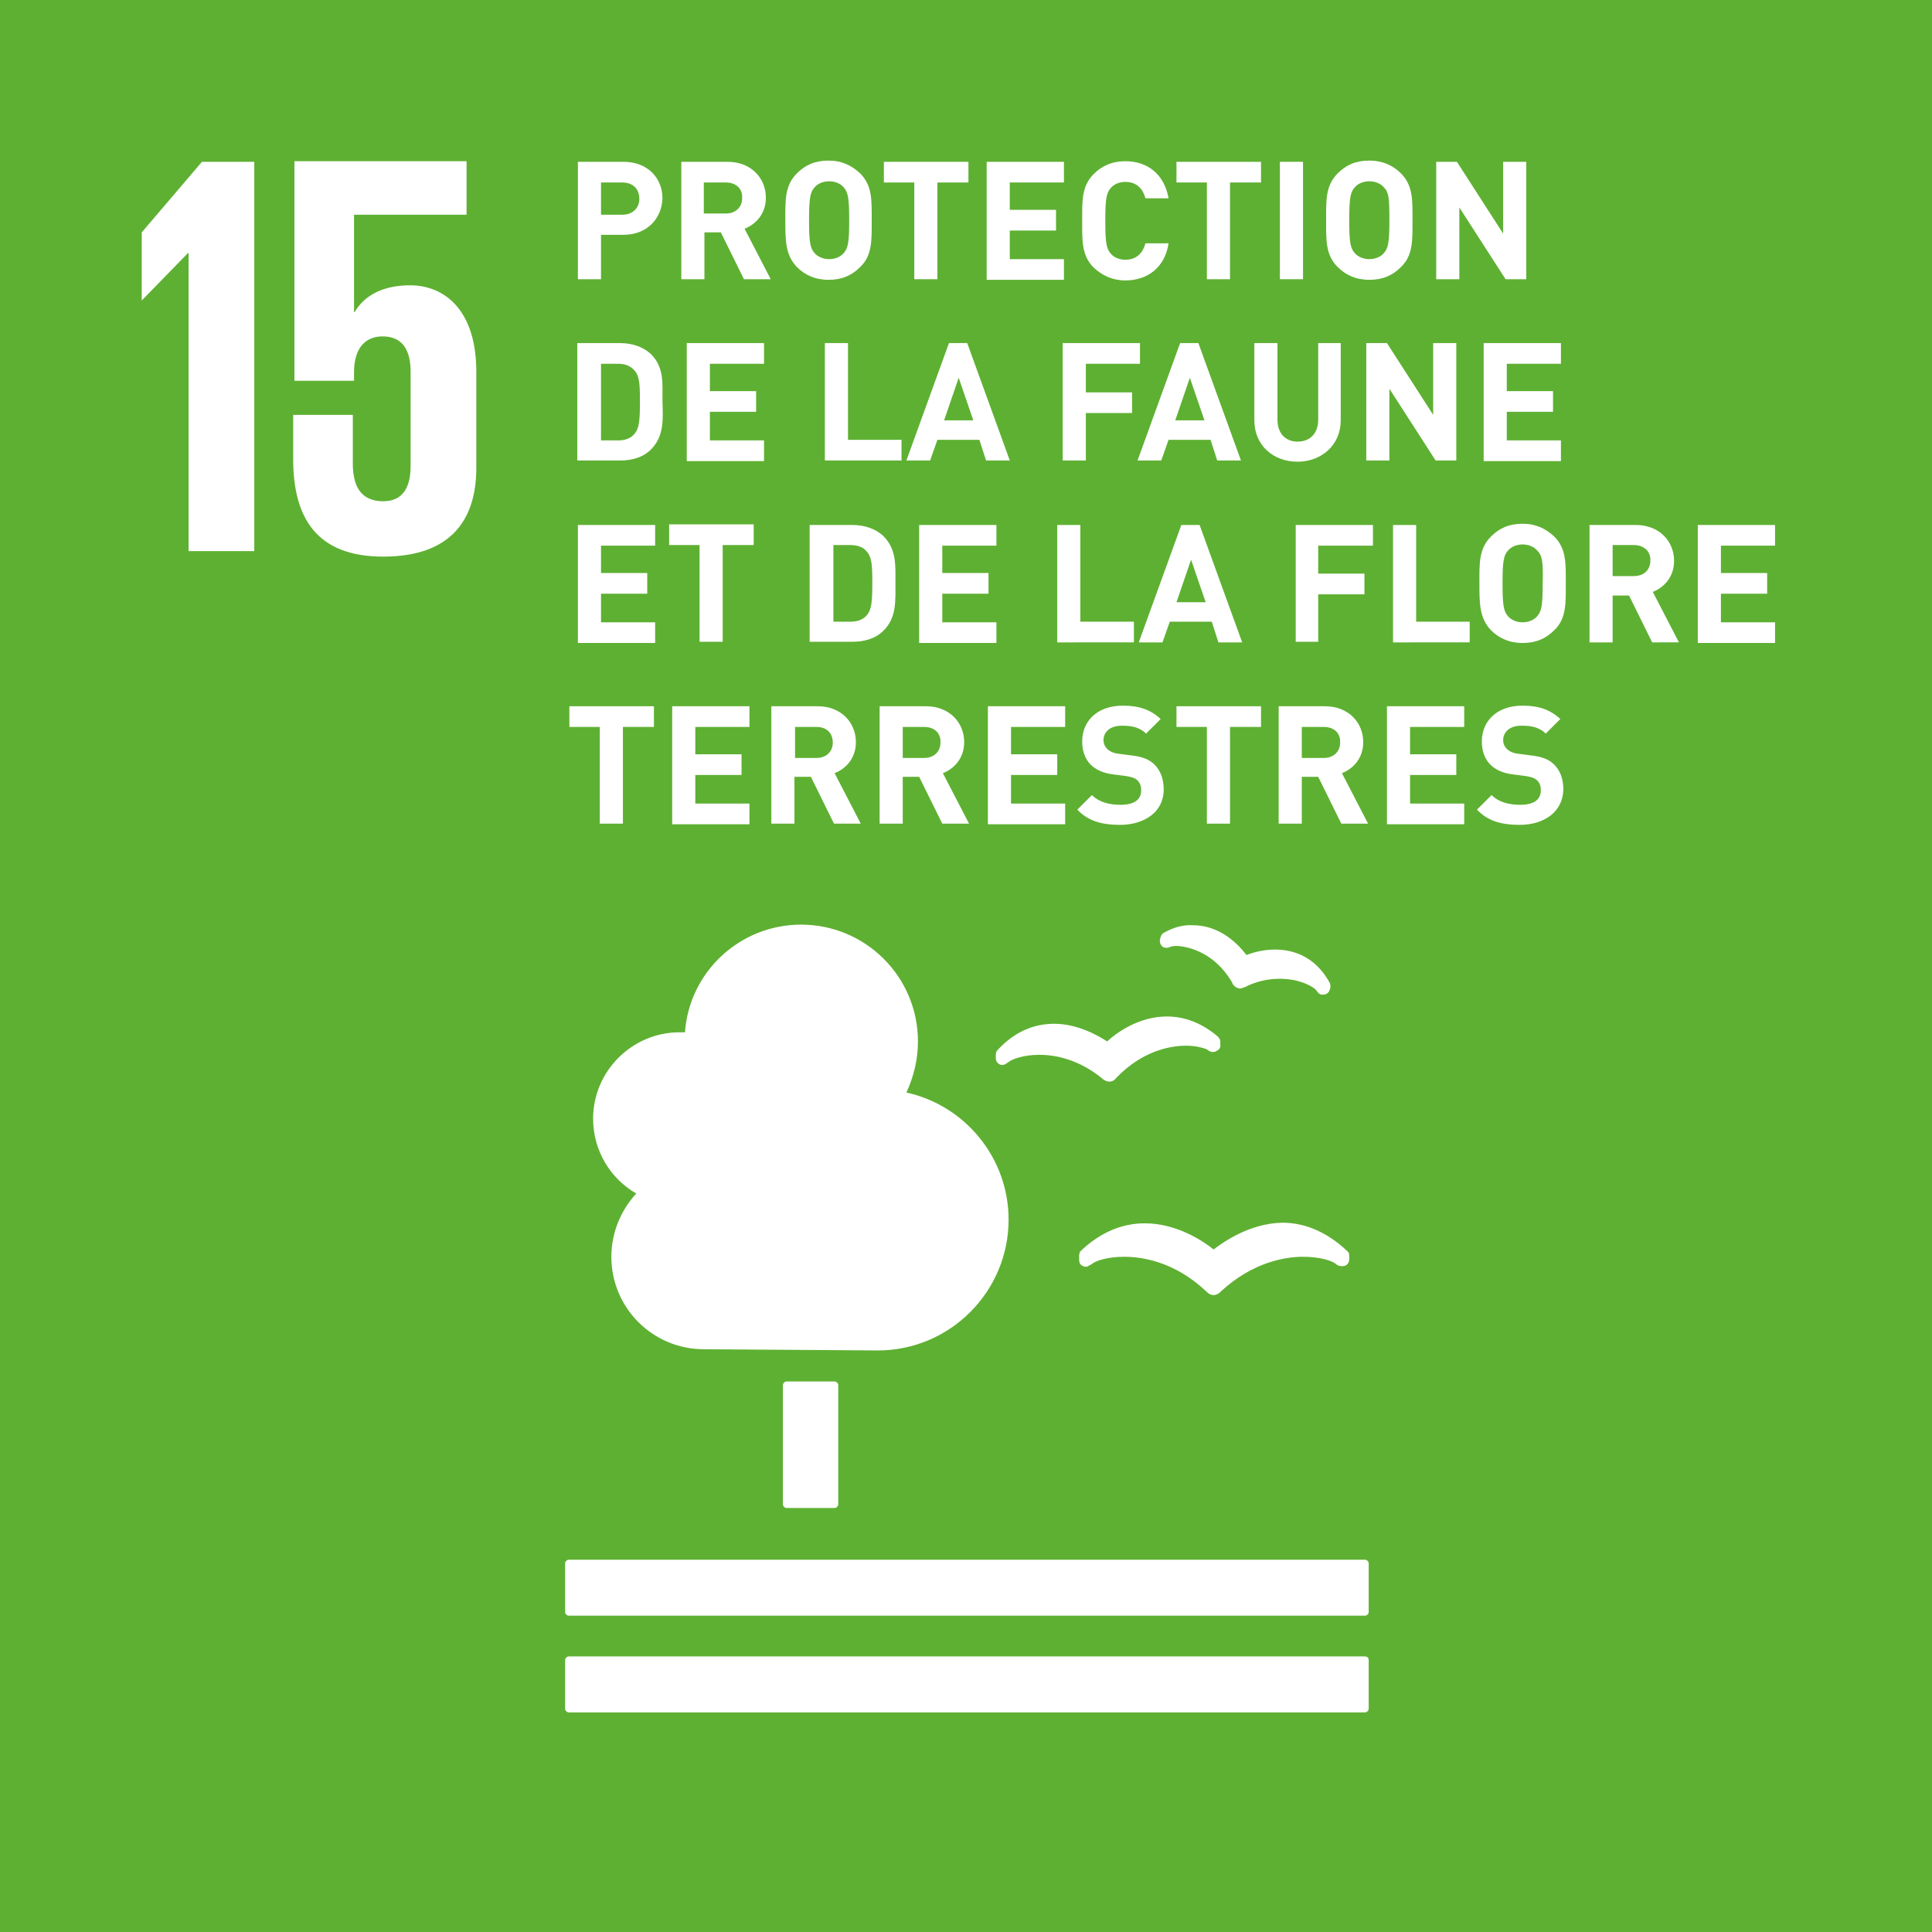 <?xml version="1.0" encoding="utf-8"?>
<!-- Generator: Adobe Illustrator 21.0.2, SVG Export Plug-In . SVG Version: 6.00 Build 0)  -->
<svg version="1.1" id="Layer_1" xmlns="http://www.w3.org/2000/svg" xmlns:xlink="http://www.w3.org/1999/xlink" x="0px" y="0px"
	 viewBox="0 0 317.6 317.6" style="enable-background:new 0 0 317.6 317.6;" xml:space="preserve">
<style type="text/css">
	.st0{fill:#DD172F;}
	.st1{fill:#FFFFFF;}
	.st2{fill:none;stroke:#FFFFFF;stroke-width:1.307;stroke-linecap:round;stroke-miterlimit:10;}
	.st3{fill:#E0A928;}
	.st4{fill:#499935;}
	.st5{fill:#C31922;}
	.st6{fill:#E53321;}
	.st7{fill:#38BAE3;}
	.st8{fill:#FAC400;}
	.st9{fill:#A5183B;}
	.st10{fill:#E9611D;}
	.st11{fill:#D9055F;}
	.st12{fill:#F59C12;}
	.st13{fill:#C38C12;}
	.st14{fill:none;stroke:#FFFFFF;stroke-width:0.73;stroke-miterlimit:10;}
	.st15{fill:#3F7C3C;}
	.st16{fill:#2593D2;}
	.st17{fill:#5EB032;}
	.st18{fill:#00639B;}
	.st19{fill:#1D4467;}
	.st20{fill:#EFEFEF;}
	.st21{fill:#010202;}
	.st22{fill:#61B032;}
	.st23{fill:#E6B719;}
	.st24{fill:#C21822;}
	.st25{fill:#489935;}
	.st26{fill:#3F7E3C;}
	.st27{fill:#F8C300;}
	.st28{fill:#E4351F;}
	.st29{fill:#F59C13;}
	.st30{fill:#2691D0;}
	.st31{fill:#A4193C;}
	.st32{fill:#37B9E2;}
	.st33{fill:#E9611F;}
	.st34{fill:#DF1531;}
	.st35{fill:#D80560;}
	.st36{fill:#1B4367;}
	.st37{fill:#CA9811;}
	.st38{fill:#00659A;}
</style>
<g>
	<rect class="st17" width="317.6" height="317.6"/>
	<polygon class="st1" points="23.3,38.2 23.3,49.4 23.3,49.4 30.9,41.6 31,41.6 31,90.6 41.8,90.6 41.8,26.6 33.2,26.6 	"/>
	<path class="st1" d="M67.4,46.9c-4.2,0-7.4,1.5-9.1,4.4h-0.1v-16h18.5v-8.8H48.4v36.1h9.8v-1.4c0-3.8,1.7-5.9,4.7-5.9
		c3.3,0,4.6,2.3,4.6,5.8v15.5c0,3.4-1.2,5.8-4.5,5.8c-3.7,0-5-2.5-5-6.2v-8h-9.8v7.3c0,9.7,3.9,16,14.8,16
		c10.9,0,15.3-5.8,15.3-14.6V61.1C78.3,51,73.1,46.9,67.4,46.9"/>
	<g>
		<path class="st1" d="M137.2,227.1c0.3,0,0.6,0.3,0.6,0.6v19.6c0,0.3-0.3,0.6-0.6,0.6h-7.9c-0.3,0-0.6-0.3-0.6-0.6v-19.6
			c0-0.3,0.3-0.6,0.6-0.6H137.2z"/>
		<path class="st1" d="M224.4,256.4H93.5c-0.3,0-0.6,0.3-0.6,0.6v8c0,0.3,0.3,0.6,0.6,0.6h130.9c0.3,0,0.6-0.3,0.6-0.6v-8
			C225,256.7,224.7,256.4,224.4,256.4"/>
		<path class="st1" d="M224.4,272.3H93.5c-0.3,0-0.6,0.3-0.6,0.6v8c0,0.3,0.3,0.6,0.6,0.6h130.9c0.3,0,0.6-0.3,0.6-0.6v-8
			C225,272.5,224.7,272.3,224.4,272.3"/>
		<path class="st1" d="M199.5,205.4c-1.6-1.3-6-4.3-11.3-4.3c-3.8,0-7.3,1.5-10.5,4.5c-0.2,0.2-0.3,0.5-0.3,0.8v0.7
			c0,0.4,0.1,0.7,0.4,0.9c0.3,0.2,0.6,0.3,0.9,0.2c0.1,0,0.2,0,0.2-0.1c0.2-0.1,0.5-0.2,0.7-0.4c0.7-0.5,2.6-1.1,5.2-1.1
			c2.8,0,8.2,0.7,13.5,5.7l0.1,0.1c0.3,0.3,0.7,0.5,1.1,0.5c0.4,0,0.8-0.2,1.1-0.5l0.1-0.1c5.3-4.9,10.7-5.7,13.5-5.7
			c2.7,0,4.6,0.6,5.3,1.1c0.2,0.2,0.4,0.3,0.7,0.4c0.1,0,0.4,0.1,0.8,0c0.5-0.1,0.8-0.6,0.8-1.1v-0.6c0-0.3-0.1-0.6-0.4-0.8
			c-3.2-3-6.8-4.6-10.6-4.6C205.5,201.1,201.2,204.1,199.5,205.4"/>
		<path class="st1" d="M191.4,153.3c-0.3,0.1-0.5,0.4-0.6,0.7l-0.1,0.4c-0.1,0.3,0,0.7,0.2,1c0.2,0.3,0.5,0.4,0.8,0.4
			c0.1,0,0.1,0,0.2,0c0.2,0,0.4-0.1,0.6-0.2c0.1,0,0.4-0.1,0.8-0.1c0.6,0,5.9,0.2,9.3,6.1l0,0.1c0.2,0.3,0.5,0.6,0.8,0.7
			c0.1,0,0.3,0.1,0.4,0.1c0.2,0,0.5-0.1,0.7-0.2l0.1,0c1.9-1,3.9-1.4,5.8-1.4c3.3,0,5.5,1.3,6,1.9c0.1,0.2,0.3,0.4,0.4,0.5
			c0.1,0.1,0.3,0.2,0.4,0.2c0.1,0,0.1,0,0.2,0c0,0,0.1,0,0.1,0c0.2,0,0.3,0,0.5-0.1c0.3-0.1,0.5-0.4,0.6-0.7l0.1-0.4
			c0-0.1,0-0.2,0-0.3c0-0.2-0.1-0.4-0.2-0.6c-2.5-4.4-6.2-5.3-8.9-5.3c-2,0-3.7,0.5-4.7,0.9c-1.2-1.6-4.2-4.9-8.8-4.9
			C194.6,152,193,152.4,191.4,153.3"/>
		<path class="st1" d="M163.7,173.4l0,0.6c0,0.4,0.2,0.7,0.5,0.9c0.3,0.2,0.6,0.2,0.9,0.1c0.1,0,0.1,0,0.2-0.1
			c0.2-0.1,0.4-0.2,0.6-0.4c0.6-0.4,2.3-1.1,5-1.1c2.5,0,6.4,0.7,10.3,3.9l0.1,0.1c0.3,0.2,0.6,0.4,1,0.4h0.1c0.4,0,0.8-0.2,1-0.5
			l0.1-0.1c4.4-4.6,9.1-5.3,11.5-5.3c1.7,0,2.9,0.4,3.4,0.6c0.2,0.2,0.4,0.3,0.7,0.4c0.1,0,0.3,0.1,0.5,0c0.1,0,0.2,0,0.3-0.1
			c0.5-0.2,0.8-0.6,0.7-1.1l0-0.5c0-0.3-0.2-0.6-0.4-0.8c-2.6-2.2-5.4-3.3-8.4-3.3c-4.6,0-8.3,2.7-9.8,4.1c-1.4-0.9-4.8-2.9-8.7-2.9
			c-3.5,0-6.6,1.4-9.3,4.3C163.8,172.8,163.7,173.1,163.7,173.4"/>
		<path class="st1" d="M97.5,183.9c0-7.8,6.4-14.2,14.2-14.2c0.3,0,0.6,0,0.9,0c0.7-9.9,9-17.7,19.1-17.7c10.6,0,19.2,8.6,19.2,19.2
			c0,3-0.7,5.8-1.9,8.4c9.6,2.1,16.8,10.7,16.8,20.9c0,11.8-9.6,21.5-21.5,21.5c-0.9,0-28.6-0.2-28.6-0.2l0,0
			c-8.4,0-15.2-6.8-15.2-15.2c0-4,1.6-7.7,4.1-10.4C100.4,193.8,97.5,189.2,97.5,183.9z"/>
	</g>
	<g>
		<path class="st1" d="M102.5,38.6h-3.7v7.3H95V26.6h7.5c4,0,6.4,2.7,6.4,6C108.8,35.9,106.4,38.6,102.5,38.6z M102.3,30h-3.5v5.3
			h3.5c1.7,0,2.8-1.1,2.8-2.6C105.1,31,104,30,102.3,30z"/>
		<path class="st1" d="M122.3,45.9l-3.8-7.7h-2.7v7.7H112V26.6h7.6c3.9,0,6.3,2.7,6.3,5.9c0,2.7-1.7,4.4-3.5,5.1l4.3,8.3H122.3z
			 M119.3,30h-3.6v5.1h3.6c1.7,0,2.7-1.1,2.7-2.5C122.1,31,121,30,119.3,30z"/>
		<path class="st1" d="M141.4,43.9c-1.4,1.4-3,2.1-5.2,2.1s-3.9-0.8-5.2-2.1c-1.9-2-1.9-4.4-1.9-7.7s-0.1-5.7,1.9-7.7
			c1.4-1.4,3-2.1,5.2-2.1s3.8,0.8,5.2,2.1c2,2,1.9,4.4,1.9,7.7S143.4,42,141.4,43.9z M138.7,30.8c-0.5-0.6-1.4-1-2.4-1
			c-1,0-1.9,0.4-2.4,1c-0.7,0.8-0.9,1.7-0.9,5.4s0.2,4.6,0.9,5.4c0.5,0.6,1.4,1,2.4,1c1,0,1.9-0.4,2.4-1c0.7-0.8,0.9-1.7,0.9-5.4
			S139.4,31.6,138.7,30.8z"/>
		<path class="st1" d="M154.1,30v15.9h-3.8V30h-5v-3.4h13.9V30H154.1z"/>
		<path class="st1" d="M162.2,45.9V26.6h12.7V30h-8.9v4.5h7.6v3.4h-7.6v4.7h8.9v3.4H162.2z"/>
		<path class="st1" d="M185,46.1c-2.1,0-3.8-0.8-5.2-2.1c-2-2-1.9-4.4-1.9-7.7s-0.1-5.7,1.9-7.7c1.4-1.4,3.1-2.1,5.2-2.1
			c3.6,0,6.4,2.1,7.1,6.1h-3.8c-0.4-1.5-1.4-2.7-3.3-2.7c-1,0-1.9,0.4-2.4,1c-0.7,0.8-0.9,1.7-0.9,5.4s0.2,4.6,0.9,5.4
			c0.5,0.6,1.4,1,2.4,1c1.9,0,2.9-1.2,3.3-2.7h3.8C191.5,44,188.6,46.1,185,46.1z"/>
		<path class="st1" d="M202.2,30v15.9h-3.8V30h-5v-3.4h13.9V30H202.2z"/>
		<path class="st1" d="M210.4,45.9V26.6h3.8v19.3H210.4z"/>
		<path class="st1" d="M230.3,43.9c-1.4,1.4-3,2.1-5.2,2.1s-3.9-0.8-5.2-2.1c-2-2-1.9-4.4-1.9-7.7s-0.1-5.7,1.9-7.7
			c1.4-1.4,3-2.1,5.2-2.1s3.9,0.8,5.2,2.1c2,2,1.9,4.4,1.9,7.7S232.3,42,230.3,43.9z M227.5,30.8c-0.5-0.6-1.4-1-2.4-1
			s-1.9,0.4-2.4,1c-0.7,0.8-0.9,1.7-0.9,5.4s0.2,4.6,0.9,5.4c0.5,0.6,1.4,1,2.4,1s1.9-0.4,2.4-1c0.7-0.8,0.9-1.7,0.9-5.4
			S228.3,31.6,227.5,30.8z"/>
		<path class="st1" d="M247.5,45.9l-7.6-11.8v11.8h-3.8V26.6h3.4l7.6,11.8V26.6h3.8v19.3H247.5z"/>
		<path class="st1" d="M107,73.9c-1.3,1.3-3.1,1.8-5.1,1.8h-7V56.4h7c2,0,3.8,0.6,5.1,1.8c2.2,2.2,1.9,4.8,1.9,7.7
			C109,68.9,109.2,71.7,107,73.9z M104.4,61c-0.7-0.8-1.5-1.2-2.8-1.2h-2.8v12.6h2.8c1.3,0,2.2-0.4,2.8-1.2c0.7-0.9,0.8-2.3,0.8-5.2
			S105.1,61.9,104.4,61z"/>
		<path class="st1" d="M112.9,75.7V56.4h12.7v3.4h-8.9v4.5h7.6v3.4h-7.6v4.7h8.9v3.4H112.9z"/>
		<path class="st1" d="M135.6,75.7V56.4h3.8v15.9h8.8v3.4H135.6z"/>
		<path class="st1" d="M162.1,75.7l-1.1-3.4h-6.9l-1.2,3.4H149l7-19.3h3l7,19.3H162.1z M157.6,62.1l-2.4,7h4.8L157.6,62.1z"/>
		<path class="st1" d="M178.5,59.8v4.7h7.6v3.4h-7.6v7.8h-3.8V56.4h12.7v3.4H178.5z"/>
		<path class="st1" d="M200.1,75.7l-1.1-3.4h-6.9l-1.2,3.4H187l7-19.3h3l7,19.3H200.1z M195.6,62.1l-2.4,7h4.8L195.6,62.1z"/>
		<path class="st1" d="M213.3,75.9c-4,0-7.1-2.7-7.1-6.8V56.4h3.8V69c0,2.2,1.3,3.6,3.3,3.6c2,0,3.4-1.3,3.4-3.6V56.4h3.7v12.7
			C220.4,73.2,217.2,75.9,213.3,75.9z"/>
		<path class="st1" d="M236,75.7l-7.6-11.8v11.8h-3.8V56.4h3.4l7.6,11.8V56.4h3.8v19.3H236z"/>
		<path class="st1" d="M243.9,75.7V56.4h12.7v3.4h-8.9v4.5h7.6v3.4h-7.6v4.7h8.9v3.4H243.9z"/>
		<path class="st1" d="M95,105.6V86.3h12.7v3.4h-8.9v4.5h7.6v3.4h-7.6v4.7h8.9v3.4H95z"/>
		<path class="st1" d="M118.8,89.6v15.9H115V89.6h-5v-3.4h13.9v3.4H118.8z"/>
		<path class="st1" d="M145.2,103.7c-1.3,1.3-3.1,1.8-5.1,1.8h-7V86.3h7c2,0,3.8,0.6,5.1,1.8c2.2,2.2,2,4.8,2,7.7
			C147.2,98.8,147.4,101.6,145.2,103.7z M142.6,90.8c-0.6-0.8-1.5-1.2-2.8-1.2h-2.8v12.6h2.8c1.3,0,2.2-0.4,2.8-1.2
			c0.7-0.9,0.8-2.3,0.8-5.2S143.3,91.7,142.6,90.8z"/>
		<path class="st1" d="M151.1,105.6V86.3h12.7v3.4h-8.9v4.5h7.6v3.4h-7.6v4.7h8.9v3.4H151.1z"/>
		<path class="st1" d="M173.8,105.6V86.3h3.8v15.9h8.8v3.4H173.8z"/>
		<path class="st1" d="M200.3,105.6l-1.1-3.4h-6.9l-1.2,3.4h-3.9l7-19.3h3l7,19.3H200.3z M195.8,92l-2.4,7h4.8L195.8,92z"/>
		<path class="st1" d="M216.7,89.6v4.7h7.6v3.4h-7.6v7.8H213V86.3h12.7v3.4H216.7z"/>
		<path class="st1" d="M229,105.6V86.3h3.8v15.9h8.8v3.4H229z"/>
		<path class="st1" d="M255.5,103.6c-1.4,1.4-3,2.1-5.2,2.1s-3.9-0.8-5.2-2.1c-1.9-2-1.9-4.4-1.9-7.7s-0.1-5.7,1.9-7.7
			c1.4-1.4,3-2.1,5.2-2.1s3.8,0.8,5.2,2.1c2,2,1.9,4.4,1.9,7.7S257.5,101.7,255.5,103.6z M252.7,90.5c-0.5-0.6-1.4-1-2.4-1
			s-1.9,0.4-2.4,1c-0.7,0.8-0.9,1.7-0.9,5.4c0,3.7,0.2,4.6,0.9,5.4c0.5,0.6,1.4,1,2.4,1s1.9-0.4,2.4-1c0.7-0.8,0.9-1.7,0.9-5.4
			C253.7,92.2,253.5,91.3,252.7,90.5z"/>
		<path class="st1" d="M271.6,105.6l-3.8-7.7h-2.7v7.7h-3.8V86.3h7.6c3.9,0,6.3,2.7,6.3,5.9c0,2.7-1.7,4.4-3.5,5.1l4.3,8.3H271.6z
			 M268.6,89.6h-3.5v5.1h3.5c1.7,0,2.7-1.1,2.7-2.5C271.4,90.7,270.3,89.6,268.6,89.6z"/>
		<path class="st1" d="M279.1,105.6V86.3h12.7v3.4h-8.9v4.5h7.6v3.4h-7.6v4.7h8.9v3.4H279.1z"/>
		<path class="st1" d="M102.4,119.5v15.9h-3.8v-15.9h-5v-3.4h13.9v3.4H102.4z"/>
		<path class="st1" d="M110.5,135.4v-19.3h12.7v3.4h-8.9v4.5h7.6v3.4h-7.6v4.7h8.9v3.4H110.5z"/>
		<path class="st1" d="M137.1,135.4l-3.8-7.7h-2.7v7.7h-3.8v-19.3h7.6c3.9,0,6.3,2.7,6.3,5.9c0,2.7-1.7,4.4-3.5,5.1l4.3,8.3H137.1z
			 M134.2,119.5h-3.5v5.1h3.5c1.7,0,2.7-1.1,2.7-2.5C136.9,120.5,135.9,119.5,134.2,119.5z"/>
		<path class="st1" d="M154.9,135.4l-3.8-7.7h-2.7v7.7h-3.8v-19.3h7.6c3.9,0,6.3,2.7,6.3,5.9c0,2.7-1.7,4.4-3.5,5.1l4.3,8.3H154.9z
			 M151.9,119.5h-3.5v5.1h3.5c1.7,0,2.7-1.1,2.7-2.5C154.7,120.5,153.6,119.5,151.9,119.5z"/>
		<path class="st1" d="M162.4,135.4v-19.3h12.7v3.4h-8.9v4.5h7.6v3.4h-7.6v4.7h8.9v3.4H162.4z"/>
		<path class="st1" d="M184.1,135.6c-2.9,0-5.2-0.6-7-2.5l2.4-2.4c1.2,1.2,2.9,1.6,4.7,1.6c2.2,0,3.4-0.8,3.4-2.4
			c0-0.7-0.2-1.2-0.6-1.6c-0.4-0.4-0.8-0.5-1.7-0.7l-2.3-0.3c-1.7-0.2-2.9-0.8-3.7-1.6c-0.9-0.9-1.4-2.2-1.4-3.8
			c0-3.4,2.5-5.9,6.7-5.9c2.7,0,4.6,0.7,6.2,2.2l-2.4,2.4c-1.2-1.2-2.7-1.3-4-1.3c-2,0-3,1.1-3,2.4c0,0.5,0.2,1,0.6,1.4
			c0.4,0.4,1,0.7,1.8,0.8l2.3,0.3c1.8,0.2,2.9,0.7,3.7,1.5c1,1,1.5,2.4,1.5,4.1C191.3,133.5,188.1,135.6,184.1,135.6z"/>
		<path class="st1" d="M202.2,119.5v15.9h-3.8v-15.9h-5v-3.4h13.9v3.4H202.2z"/>
		<path class="st1" d="M220.5,135.4l-3.8-7.7h-2.7v7.7h-3.8v-19.3h7.6c3.9,0,6.3,2.7,6.3,5.9c0,2.7-1.7,4.4-3.5,5.1l4.3,8.3H220.5z
			 M217.6,119.5h-3.6v5.1h3.6c1.7,0,2.7-1.1,2.7-2.5C220.4,120.5,219.3,119.5,217.6,119.5z"/>
		<path class="st1" d="M228,135.4v-19.3h12.7v3.4h-8.9v4.5h7.6v3.4h-7.6v4.7h8.9v3.4H228z"/>
		<path class="st1" d="M249.8,135.6c-2.9,0-5.2-0.6-7-2.5l2.4-2.4c1.2,1.2,2.9,1.6,4.7,1.6c2.2,0,3.4-0.8,3.4-2.4
			c0-0.7-0.2-1.2-0.6-1.6c-0.4-0.4-0.8-0.5-1.7-0.7l-2.3-0.3c-1.7-0.2-2.9-0.8-3.7-1.6c-0.9-0.9-1.4-2.2-1.4-3.8
			c0-3.4,2.5-5.9,6.7-5.9c2.7,0,4.6,0.7,6.2,2.2l-2.4,2.4c-1.2-1.2-2.7-1.3-4-1.3c-2,0-3,1.1-3,2.4c0,0.5,0.2,1,0.6,1.4
			c0.4,0.4,1,0.7,1.8,0.8l2.3,0.3c1.8,0.2,2.9,0.7,3.7,1.5c1,1,1.5,2.4,1.5,4.1C256.9,133.5,253.8,135.6,249.8,135.6z"/>
	</g>
</g>
</svg>
